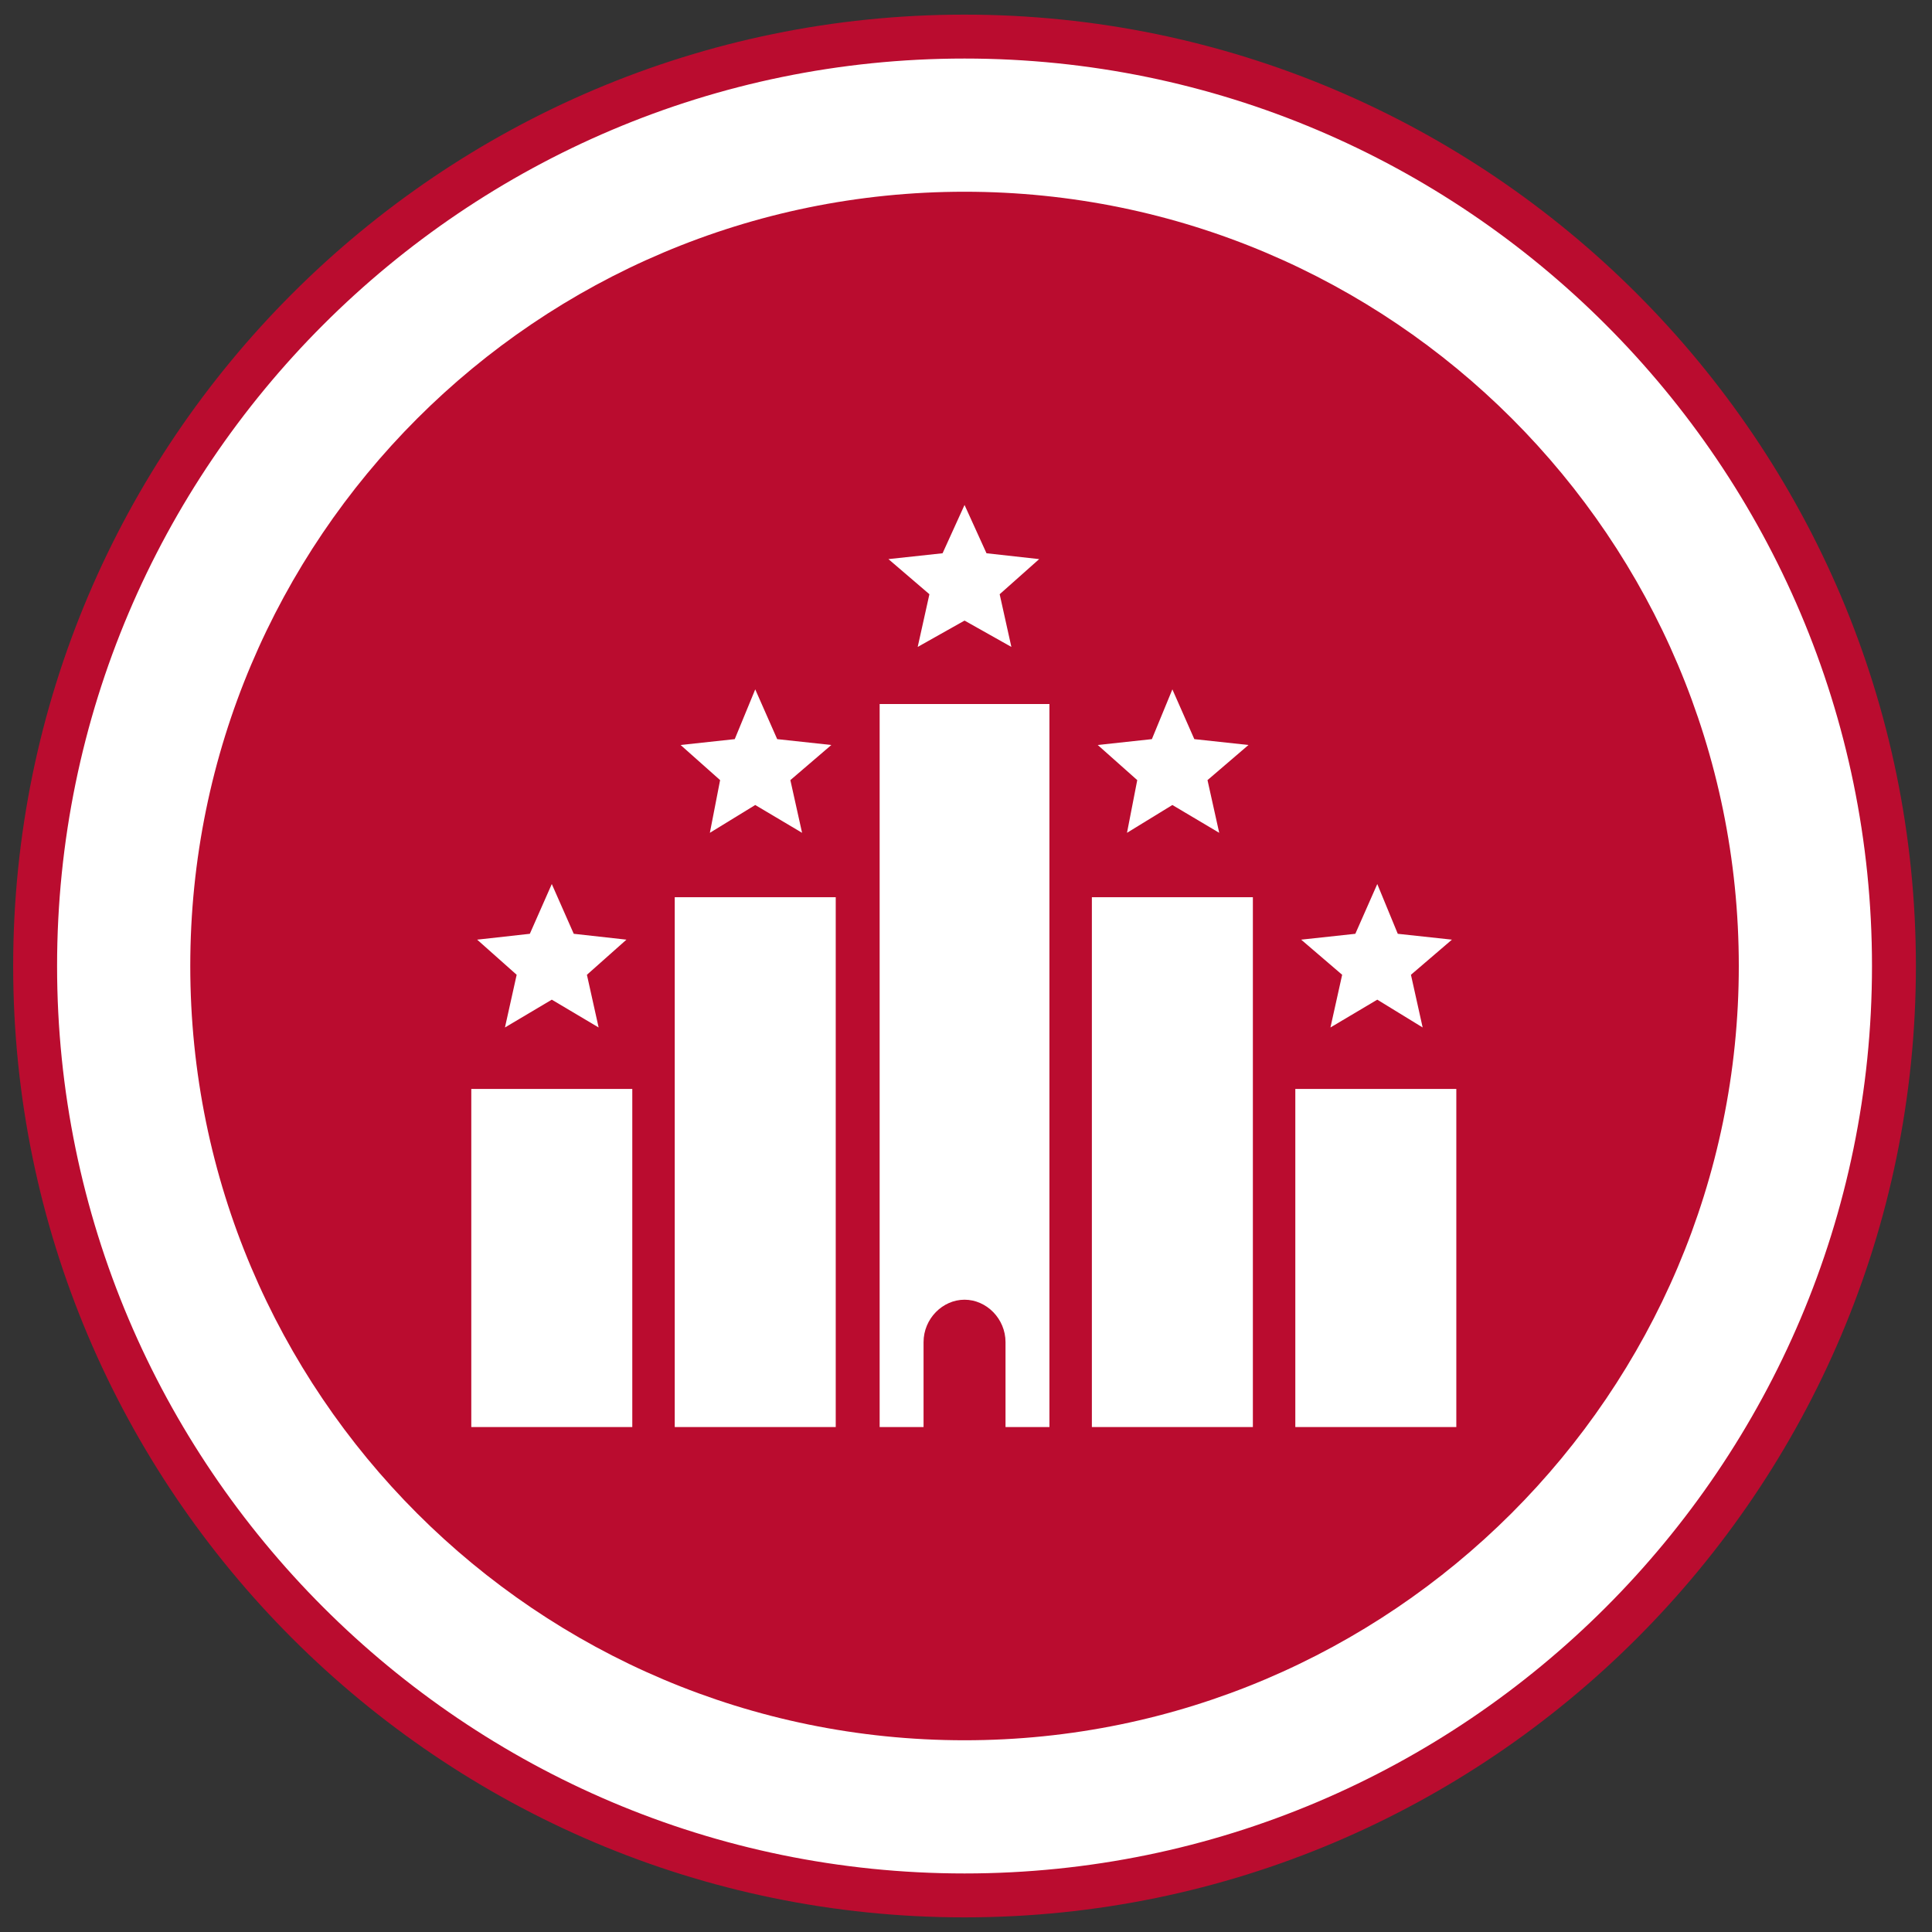 <?xml version="1.0" encoding="utf-8"?>
<!-- Generator: Adobe Illustrator 18.0.0, SVG Export Plug-In . SVG Version: 6.00 Build 0)  -->
<!DOCTYPE svg PUBLIC "-//W3C//DTD SVG 1.1//EN" "http://www.w3.org/Graphics/SVG/1.1/DTD/svg11.dtd">
<svg version="1.1" id="Layer_2" xmlns="http://www.w3.org/2000/svg" xmlns:xlink="http://www.w3.org/1999/xlink" x="0px" y="0px"
	 viewBox="0 0 132 132" enable-background="new 0 0 132 132" xml:space="preserve">
<rect x="0" y="0" width="132" height="132" fill="#333333" stroke="none"/>
<g>
	<path fill="#FFFFFF" stroke="#BA0C2F" stroke-width="3" stroke-miterlimit="10" d="M65.9,129.5c-35,0-63.5-28.5-63.5-63.5
		c0-35,28.5-63.5,63.5-63.5c35,0,63.5,28.5,63.5,63.5C129.4,101,100.9,129.5,65.9,129.5z"/>
	<path fill="#BA0C2F" d="M65.9,118.9C36.7,118.9,13,95.2,13,66s23.7-52.9,52.9-52.9c29.2,0,52.9,23.7,52.9,52.9S95,118.9,65.9,118.9
		z"/>
	<g>
		<polygon fill="#FFFFFF" points="34.5,70.2 37.7,68.3 40.9,70.2 40.1,66.6 42.8,64.2 39.2,63.8 37.7,60.4 36.2,63.8 32.6,64.2 
			35.3,66.6 		"/>
		<polygon fill="#FFFFFF" points="48.5,56.9 51.6,55 54.8,56.9 54,53.3 56.8,50.9 53.1,50.5 51.6,47.1 50.2,50.5 46.5,50.9 
			49.2,53.3 		"/>
		<polygon fill="#FFFFFF" points="62.7,44.2 65.9,42.4 69.1,44.2 68.3,40.6 71,38.2 67.4,37.8 65.9,34.5 64.4,37.8 60.7,38.2 
			63.5,40.6 		"/>
		<polygon fill="#FFFFFF" points="77,56.9 80.1,55 83.3,56.9 82.5,53.3 85.3,50.9 81.6,50.5 80.1,47.1 78.7,50.5 75,50.9 77.7,53.3 
					"/>
		<polygon fill="#FFFFFF" points="90.9,70.2 94.1,68.3 97.2,70.2 96.4,66.6 99.2,64.2 95.5,63.8 94.1,60.4 92.6,63.8 88.9,64.2 
			91.7,66.6 		"/>
		<g>
			<path fill="#FFFFFF" d="M60.1,48.1v49.4h3v-5.8c0-1.6,1.3-2.9,2.8-2.9c1.5,0,2.8,1.3,2.8,2.9v5.8h3V48.1H60.1z"/>
			<rect x="63.1" y="76.9" fill="#FFFFFF" width="5.6" height="5.6"/>
			<rect x="63.1" y="63.9" fill="#FFFFFF" width="5.6" height="5.6"/>
			<rect x="63.1" y="50.9" fill="#FFFFFF" width="5.6" height="5.6"/>
			<rect x="32.2" y="74.4" fill="#FFFFFF" width="11" height="23.1"/>
			<rect x="34.9" y="76.9" fill="#FFFFFF" width="5.6" height="5.6"/>
			<polygon fill="#FFFFFF" points="46.1,61.3 46.1,71.5 46.1,97.5 57.1,97.5 57.1,61.3 			"/>
			<rect x="48.9" y="76.9" fill="#FFFFFF" width="5.6" height="5.6"/>
			<rect x="48.9" y="63.9" fill="#FFFFFF" width="5.6" height="5.6"/>
			<polygon fill="#FFFFFF" points="74.6,61.3 74.6,97.5 85.6,97.5 85.6,71.5 85.6,61.3 			"/>
			<rect x="77.3" y="76.9" fill="#FFFFFF" width="5.6" height="5.6"/>
			<rect x="77.3" y="63.9" fill="#FFFFFF" width="5.6" height="5.6"/>
			<rect x="88.5" y="74.4" fill="#FFFFFF" width="11" height="23.1"/>
			<rect x="91.3" y="76.9" fill="#FFFFFF" width="5.6" height="5.6"/>
		</g>
	</g>
</g>
</svg>

